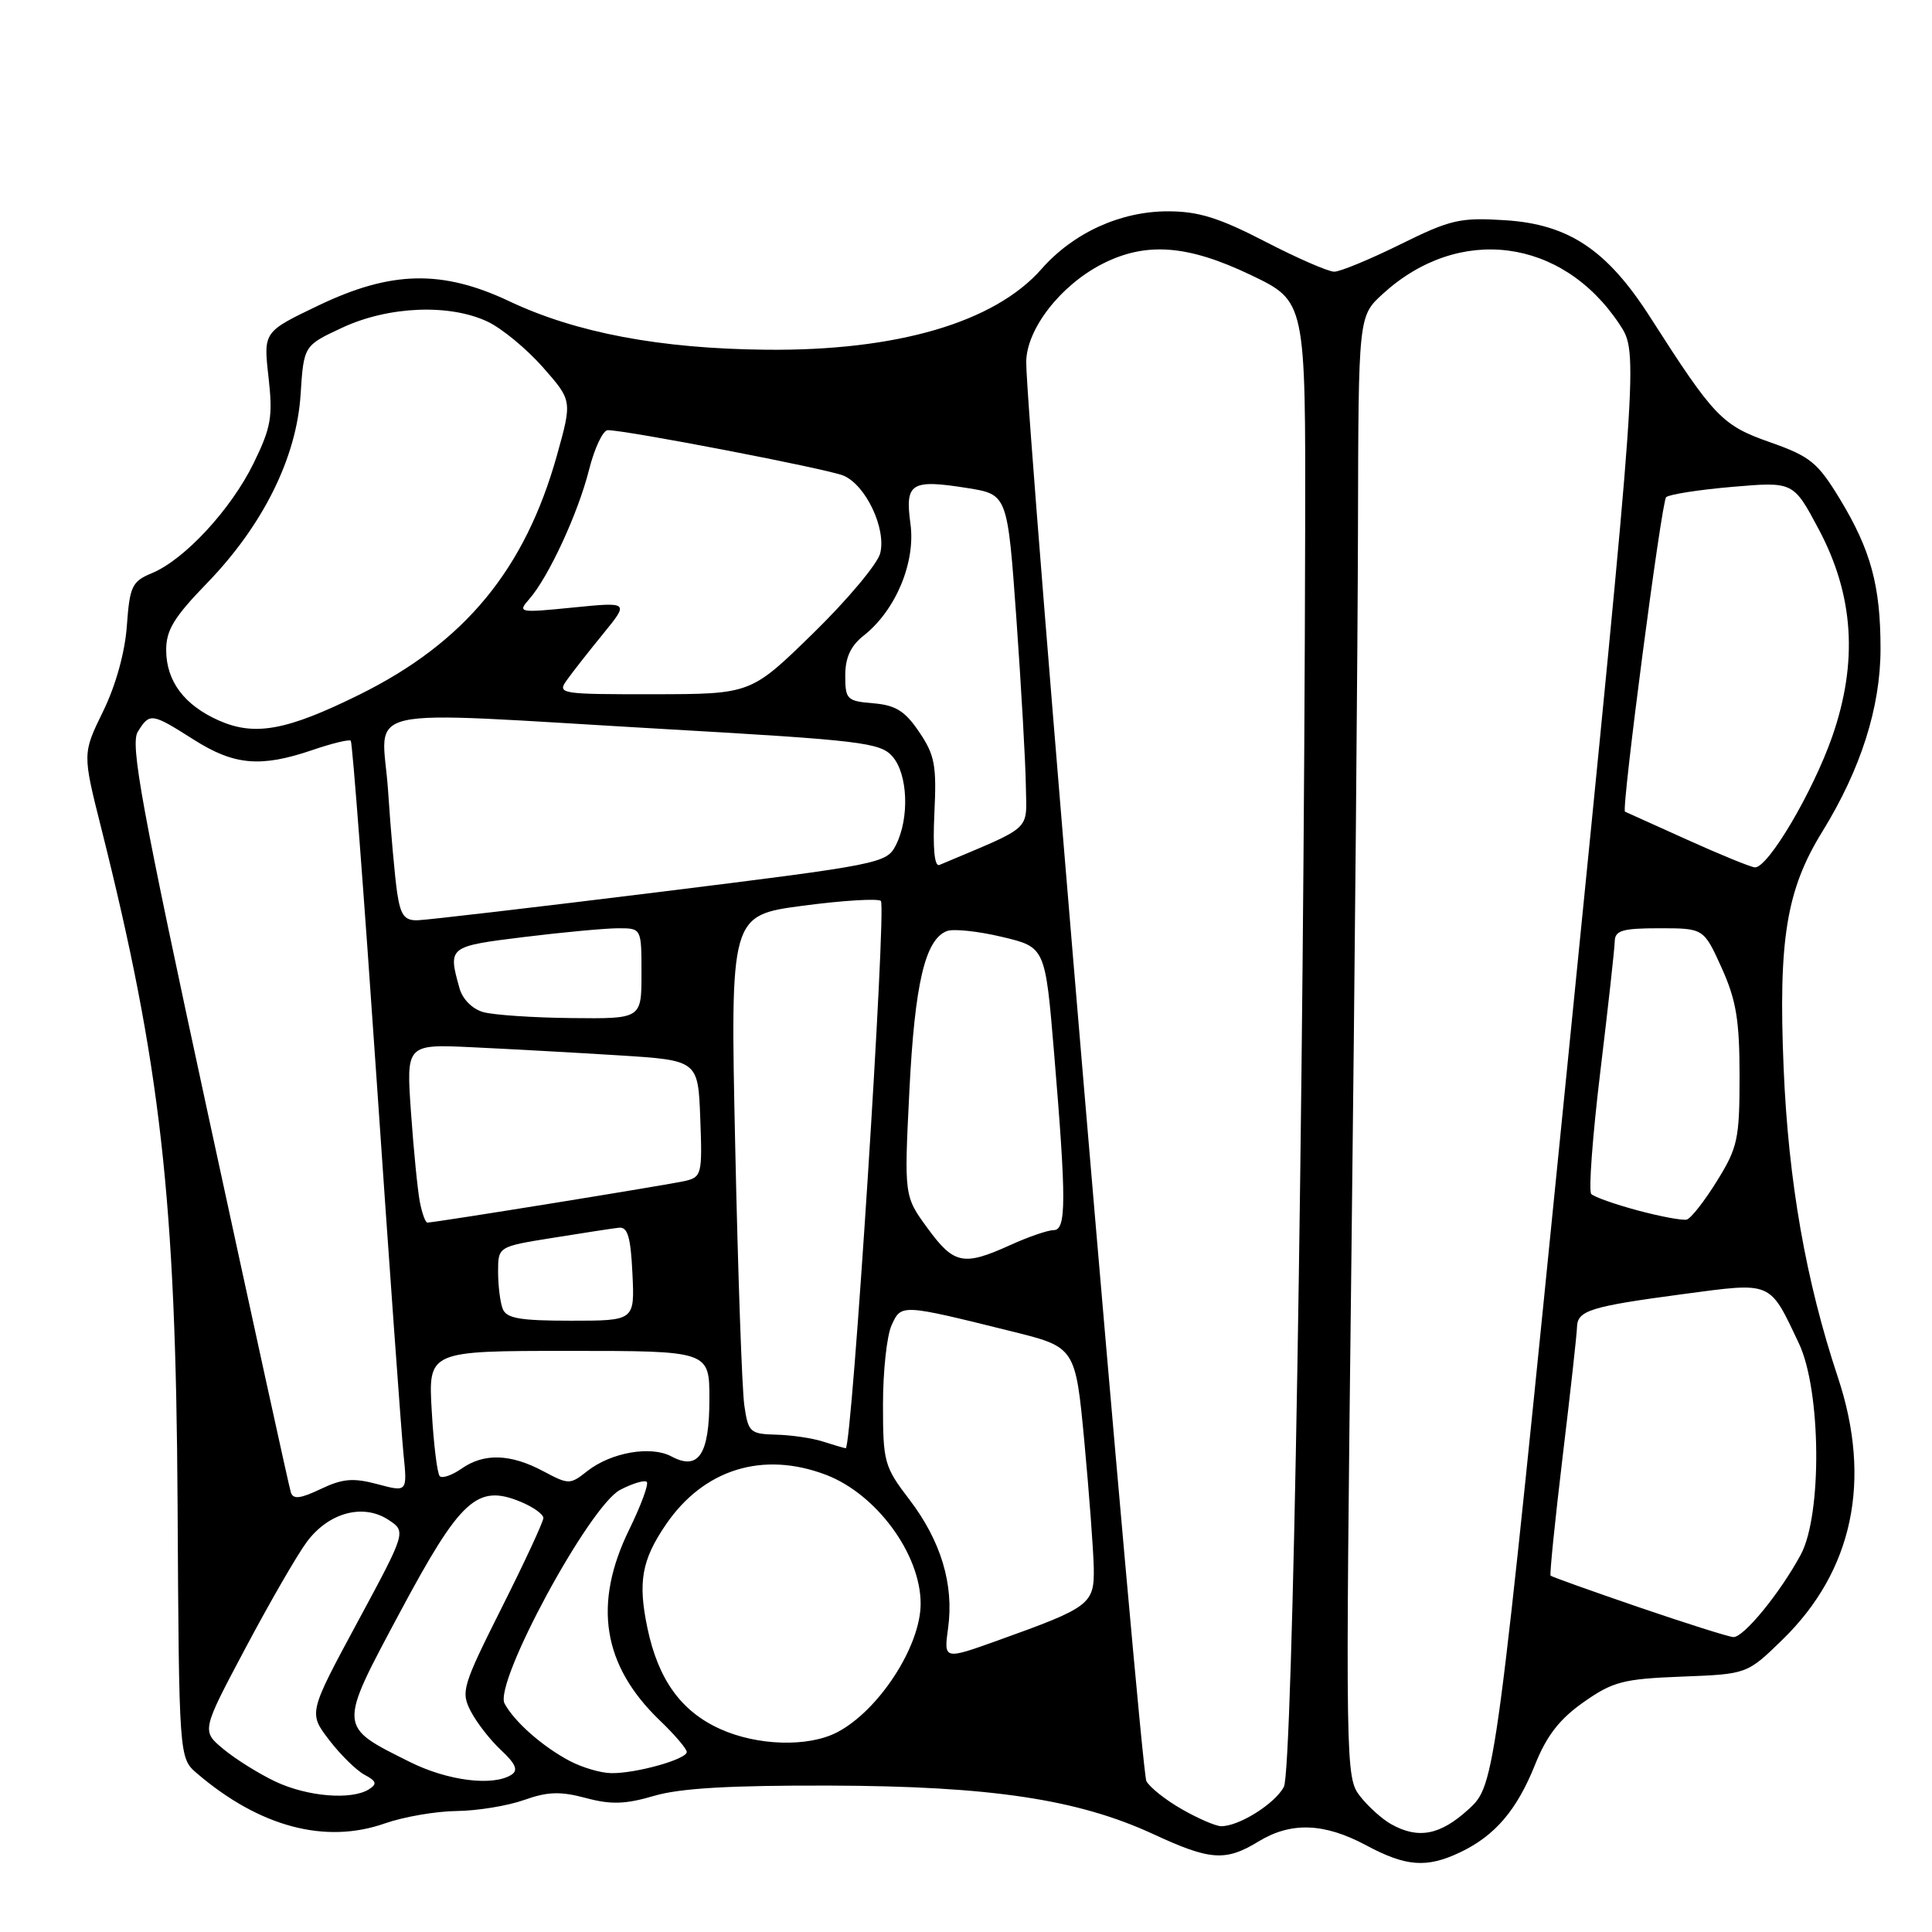 <?xml version="1.0" encoding="UTF-8" standalone="no"?>
<!DOCTYPE svg PUBLIC "-//W3C//DTD SVG 1.1//EN" "http://www.w3.org/Graphics/SVG/1.1/DTD/svg11.dtd" >
<svg xmlns="http://www.w3.org/2000/svg" xmlns:xlink="http://www.w3.org/1999/xlink" version="1.1" viewBox="0 0 256 256">
 <g >
 <path fill="currentColor"
d=" M 193.48 245.44 C 198.09 243.25 200.99 239.86 203.41 233.81 C 204.94 229.99 206.66 227.77 209.84 225.54 C 213.72 222.82 215.08 222.46 222.84 222.16 C 231.50 221.83 231.50 221.83 236.19 217.26 C 245.53 208.16 248.07 196.16 243.53 182.50 C 239.28 169.73 236.97 156.55 236.34 141.50 C 235.63 124.47 236.71 117.89 241.47 110.19 C 246.56 101.93 249.18 93.72 249.18 85.96 C 249.18 77.60 247.89 72.88 243.78 66.10 C 240.85 61.28 239.86 60.47 234.54 58.60 C 228.17 56.36 227.15 55.30 218.65 42.02 C 212.95 33.11 207.86 29.71 199.42 29.18 C 193.48 28.80 192.20 29.09 185.55 32.38 C 181.52 34.37 177.58 36.00 176.79 36.00 C 176.00 36.00 171.87 34.20 167.62 32.00 C 161.55 28.86 158.79 28.00 154.76 28.00 C 148.46 28.00 142.22 30.85 138.01 35.64 C 131.79 42.72 118.84 46.52 101.50 46.34 C 87.47 46.20 76.33 44.10 67.51 39.93 C 58.58 35.71 51.82 35.86 42.17 40.49 C 34.90 43.97 34.90 43.97 35.58 49.97 C 36.17 55.23 35.93 56.62 33.60 61.39 C 30.60 67.51 24.45 74.16 20.12 75.95 C 17.49 77.04 17.19 77.67 16.81 82.91 C 16.56 86.44 15.34 90.83 13.66 94.26 C 10.93 99.85 10.93 99.85 13.40 109.67 C 21.28 141.03 23.30 158.89 23.53 199.23 C 23.72 232.95 23.72 232.95 26.11 234.99 C 34.39 242.07 43.10 244.39 51.00 241.61 C 53.48 240.74 57.75 240.00 60.50 239.97 C 63.25 239.94 67.27 239.28 69.44 238.51 C 72.55 237.40 74.25 237.34 77.61 238.24 C 80.95 239.14 82.86 239.08 86.67 237.96 C 90.12 236.94 96.81 236.56 110.00 236.60 C 131.30 236.67 142.84 238.41 152.86 243.05 C 160.37 246.53 162.40 246.67 166.77 244.00 C 171.06 241.38 175.47 241.54 181.00 244.50 C 186.31 247.35 189.04 247.55 193.48 245.44 Z  M 184.33 241.71 C 183.14 241.05 181.29 239.38 180.21 238.00 C 178.29 235.55 178.27 234.13 179.07 166.50 C 179.52 128.55 179.91 84.99 179.94 69.69 C 180.00 41.89 180.00 41.89 183.23 38.94 C 193.30 29.74 207.01 31.50 214.60 42.98 C 217.13 46.79 217.13 46.79 207.64 141.64 C 198.14 236.48 198.14 236.48 194.59 239.74 C 190.84 243.17 187.93 243.73 184.33 241.71 Z  M 156.60 239.73 C 154.45 238.51 152.33 236.82 151.90 236.00 C 151.13 234.55 135.94 55.12 135.98 47.98 C 136.00 43.62 140.52 37.80 146.06 34.97 C 151.85 32.02 157.37 32.43 165.78 36.46 C 173.00 39.92 173.00 39.92 172.94 70.21 C 172.78 146.48 171.29 234.59 170.12 236.77 C 168.92 239.02 164.15 242.01 161.80 241.98 C 161.08 241.97 158.74 240.96 156.60 239.73 Z  M 36.50 236.07 C 34.30 235.03 31.20 233.09 29.60 231.76 C 26.70 229.35 26.70 229.35 32.50 218.43 C 35.69 212.42 39.35 206.07 40.64 204.33 C 43.52 200.43 48.10 199.18 51.46 201.38 C 53.84 202.94 53.84 202.94 47.36 214.96 C 40.88 226.98 40.88 226.98 43.60 230.54 C 45.09 232.49 47.20 234.57 48.29 235.16 C 49.89 236.01 50.00 236.38 48.89 237.09 C 46.58 238.55 40.74 238.07 36.50 236.07 Z  M 54.33 233.48 C 44.73 228.69 44.76 229.05 53.00 213.63 C 61.03 198.62 63.23 196.61 69.00 199.00 C 70.65 199.68 72.00 200.65 72.00 201.14 C 72.00 201.63 69.52 206.98 66.48 213.03 C 61.26 223.44 61.04 224.18 62.39 226.77 C 63.17 228.27 64.98 230.60 66.42 231.93 C 68.35 233.74 68.69 234.58 67.76 235.17 C 65.31 236.72 59.33 235.97 54.33 233.48 Z  M 75.50 233.34 C 71.90 231.44 68.17 228.16 66.86 225.73 C 65.40 223.01 78.11 199.51 82.18 197.41 C 83.83 196.55 85.42 196.08 85.70 196.36 C 85.98 196.64 84.94 199.47 83.39 202.64 C 78.54 212.54 79.84 220.66 87.41 227.95 C 89.39 229.84 91.00 231.73 91.00 232.15 C 91.00 233.11 84.28 235.00 81.00 234.95 C 79.62 234.94 77.15 234.21 75.50 233.34 Z  M 95.40 229.09 C 90.24 226.75 87.22 222.55 85.79 215.74 C 84.51 209.63 85.02 206.73 88.22 202.03 C 93.23 194.67 101.08 192.23 109.47 195.43 C 116.15 197.99 121.99 205.94 121.99 212.50 C 121.99 218.14 116.43 226.69 110.90 229.55 C 107.07 231.53 100.33 231.33 95.40 229.09 Z  M 125.63 215.71 C 126.42 209.94 124.68 204.18 120.50 198.70 C 117.17 194.35 117.00 193.73 117.00 186.11 C 117.00 181.70 117.51 176.97 118.14 175.60 C 119.42 172.78 119.38 172.77 134.00 176.40 C 142.50 178.50 142.50 178.50 143.68 191.00 C 144.32 197.88 144.88 205.40 144.93 207.72 C 145.01 212.57 144.48 212.97 132.27 217.35 C 125.05 219.94 125.05 219.94 125.63 215.71 Z  M 217.11 212.95 C 210.84 210.80 205.60 208.93 205.46 208.78 C 205.32 208.62 206.04 201.53 207.06 193.00 C 208.09 184.47 208.94 176.76 208.96 175.86 C 209.01 173.65 210.69 173.12 222.98 171.48 C 234.93 169.89 234.41 169.67 238.36 178.00 C 241.31 184.21 241.46 200.72 238.61 206.00 C 235.87 211.08 231.02 217.01 229.67 216.92 C 229.02 216.88 223.37 215.09 217.11 212.95 Z  M 38.54 197.75 C 38.31 197.06 33.39 174.55 27.58 147.71 C 18.76 106.94 17.23 98.60 18.26 96.96 C 19.84 94.42 20.07 94.45 25.66 98.00 C 31.03 101.41 34.54 101.72 41.38 99.39 C 43.98 98.50 46.28 97.94 46.48 98.15 C 46.69 98.35 48.23 118.54 49.90 143.01 C 51.57 167.48 53.18 189.80 53.46 192.61 C 53.98 197.72 53.98 197.72 50.02 196.66 C 46.79 195.80 45.40 195.92 42.50 197.30 C 39.79 198.59 38.84 198.70 38.54 197.75 Z  M 71.98 194.94 C 67.65 192.63 64.13 192.52 61.16 194.60 C 59.90 195.48 58.60 195.93 58.27 195.60 C 57.94 195.27 57.46 191.40 57.21 187.00 C 56.74 179.00 56.74 179.00 75.37 179.00 C 94.00 179.00 94.00 179.00 94.00 185.38 C 94.00 192.74 92.56 194.91 88.96 192.98 C 86.25 191.53 80.97 192.45 77.83 194.92 C 75.52 196.74 75.37 196.74 71.98 194.94 Z  M 109.00 191.00 C 107.62 190.56 104.85 190.15 102.84 190.10 C 99.39 190.01 99.14 189.78 98.63 186.25 C 98.32 184.19 97.78 168.73 97.42 151.89 C 96.76 121.29 96.76 121.29 106.41 120.01 C 111.72 119.31 116.36 119.03 116.72 119.38 C 117.49 120.16 112.88 192.04 112.06 191.90 C 111.75 191.85 110.38 191.44 109.00 191.00 Z  M 66.61 173.42 C 66.27 172.55 66.00 170.34 66.00 168.51 C 66.00 165.18 66.00 165.18 73.25 164.02 C 77.24 163.38 81.17 162.77 82.00 162.68 C 83.17 162.54 83.57 163.90 83.80 168.75 C 84.10 175.00 84.10 175.00 75.65 175.00 C 68.88 175.00 67.09 174.69 66.61 173.42 Z  M 122.91 162.75 C 119.80 158.50 119.80 158.50 120.50 144.50 C 121.21 130.34 122.58 124.48 125.47 123.37 C 126.33 123.04 129.61 123.39 132.76 124.14 C 138.50 125.50 138.50 125.50 139.67 139.50 C 141.31 159.15 141.30 163.00 139.61 163.00 C 138.84 163.00 136.26 163.89 133.86 164.98 C 127.67 167.79 126.40 167.53 122.91 162.75 Z  M 55.63 159.25 C 55.34 157.74 54.81 152.42 54.46 147.42 C 53.82 138.35 53.82 138.35 62.66 138.77 C 67.52 139.00 76.22 139.48 82.00 139.84 C 92.50 140.50 92.50 140.50 92.79 148.22 C 93.07 155.56 92.97 155.97 90.79 156.48 C 88.59 156.99 57.61 162.00 56.63 162.00 C 56.37 162.00 55.92 160.76 55.63 159.25 Z  M 217.01 160.39 C 213.99 159.58 211.22 158.60 210.85 158.21 C 210.48 157.82 211.02 150.53 212.05 142.00 C 213.08 133.47 213.94 125.71 213.96 124.75 C 213.99 123.29 214.96 123.00 219.88 123.00 C 225.75 123.00 225.75 123.00 228.13 128.25 C 230.06 132.54 230.50 135.17 230.50 142.58 C 230.50 150.92 230.26 152.05 227.50 156.50 C 225.85 159.16 224.05 161.46 223.50 161.60 C 222.95 161.74 220.03 161.20 217.01 160.39 Z  M 64.04 134.11 C 62.60 133.71 61.29 132.40 60.89 130.96 C 59.34 125.43 59.39 125.40 69.44 124.16 C 74.63 123.52 80.26 123.00 81.94 123.00 C 85.00 123.00 85.00 123.00 85.00 129.00 C 85.00 135.00 85.00 135.00 75.75 134.90 C 70.66 134.85 65.39 134.49 64.04 134.11 Z  M 52.62 118.25 C 52.32 116.19 51.77 110.11 51.42 104.75 C 50.64 93.22 46.25 94.20 88.00 96.60 C 114.07 98.09 116.65 98.40 118.25 100.23 C 120.30 102.56 120.53 108.40 118.71 111.98 C 117.49 114.40 116.73 114.55 87.48 118.18 C 70.99 120.22 56.53 121.91 55.34 121.94 C 53.59 121.99 53.07 121.28 52.62 118.25 Z  M 123.81 107.77 C 124.12 101.43 123.87 100.05 121.80 97.00 C 119.92 94.21 118.68 93.44 115.72 93.19 C 112.22 92.90 112.00 92.68 112.00 89.51 C 112.00 87.14 112.72 85.58 114.43 84.23 C 118.68 80.89 121.34 74.53 120.64 69.41 C 119.90 63.99 120.70 63.48 128.19 64.67 C 133.50 65.52 133.50 65.52 134.68 82.01 C 135.32 91.08 135.89 101.03 135.93 104.12 C 136.01 110.26 137.05 109.30 124.48 114.61 C 123.82 114.88 123.59 112.46 123.81 107.77 Z  M 223.50 111.24 C 219.10 109.25 215.42 107.59 215.32 107.55 C 214.81 107.35 220.16 66.45 220.77 65.88 C 221.17 65.51 225.13 64.89 229.56 64.51 C 237.63 63.82 237.63 63.82 240.98 70.11 C 245.64 78.86 246.22 87.68 242.79 97.57 C 240.21 104.96 234.25 115.05 232.52 114.93 C 231.96 114.89 227.90 113.23 223.50 111.24 Z  M 29.00 95.47 C 24.42 93.44 22.05 90.28 22.02 86.18 C 22.00 83.51 23.05 81.78 27.45 77.25 C 34.86 69.59 39.30 60.64 39.83 52.28 C 40.25 45.79 40.25 45.79 45.37 43.41 C 51.49 40.56 59.58 40.23 64.63 42.63 C 66.51 43.52 69.80 46.24 71.94 48.67 C 75.82 53.08 75.82 53.08 73.81 60.29 C 69.57 75.46 61.58 85.14 47.63 92.04 C 38.00 96.80 33.77 97.58 29.00 95.47 Z  M 75.13 90.09 C 75.88 89.04 78.04 86.28 79.93 83.97 C 83.36 79.76 83.36 79.76 75.93 80.50 C 68.73 81.22 68.55 81.18 70.14 79.37 C 72.70 76.44 76.60 68.01 78.05 62.25 C 78.78 59.36 79.90 57.00 80.53 57.00 C 83.03 57.00 109.63 62.13 111.76 63.02 C 114.72 64.26 117.46 70.05 116.63 73.32 C 116.28 74.71 112.29 79.48 107.75 83.91 C 99.50 91.97 99.50 91.97 86.63 91.99 C 74.14 92.00 73.80 91.94 75.13 90.09 Z "/>
</g>
</svg>